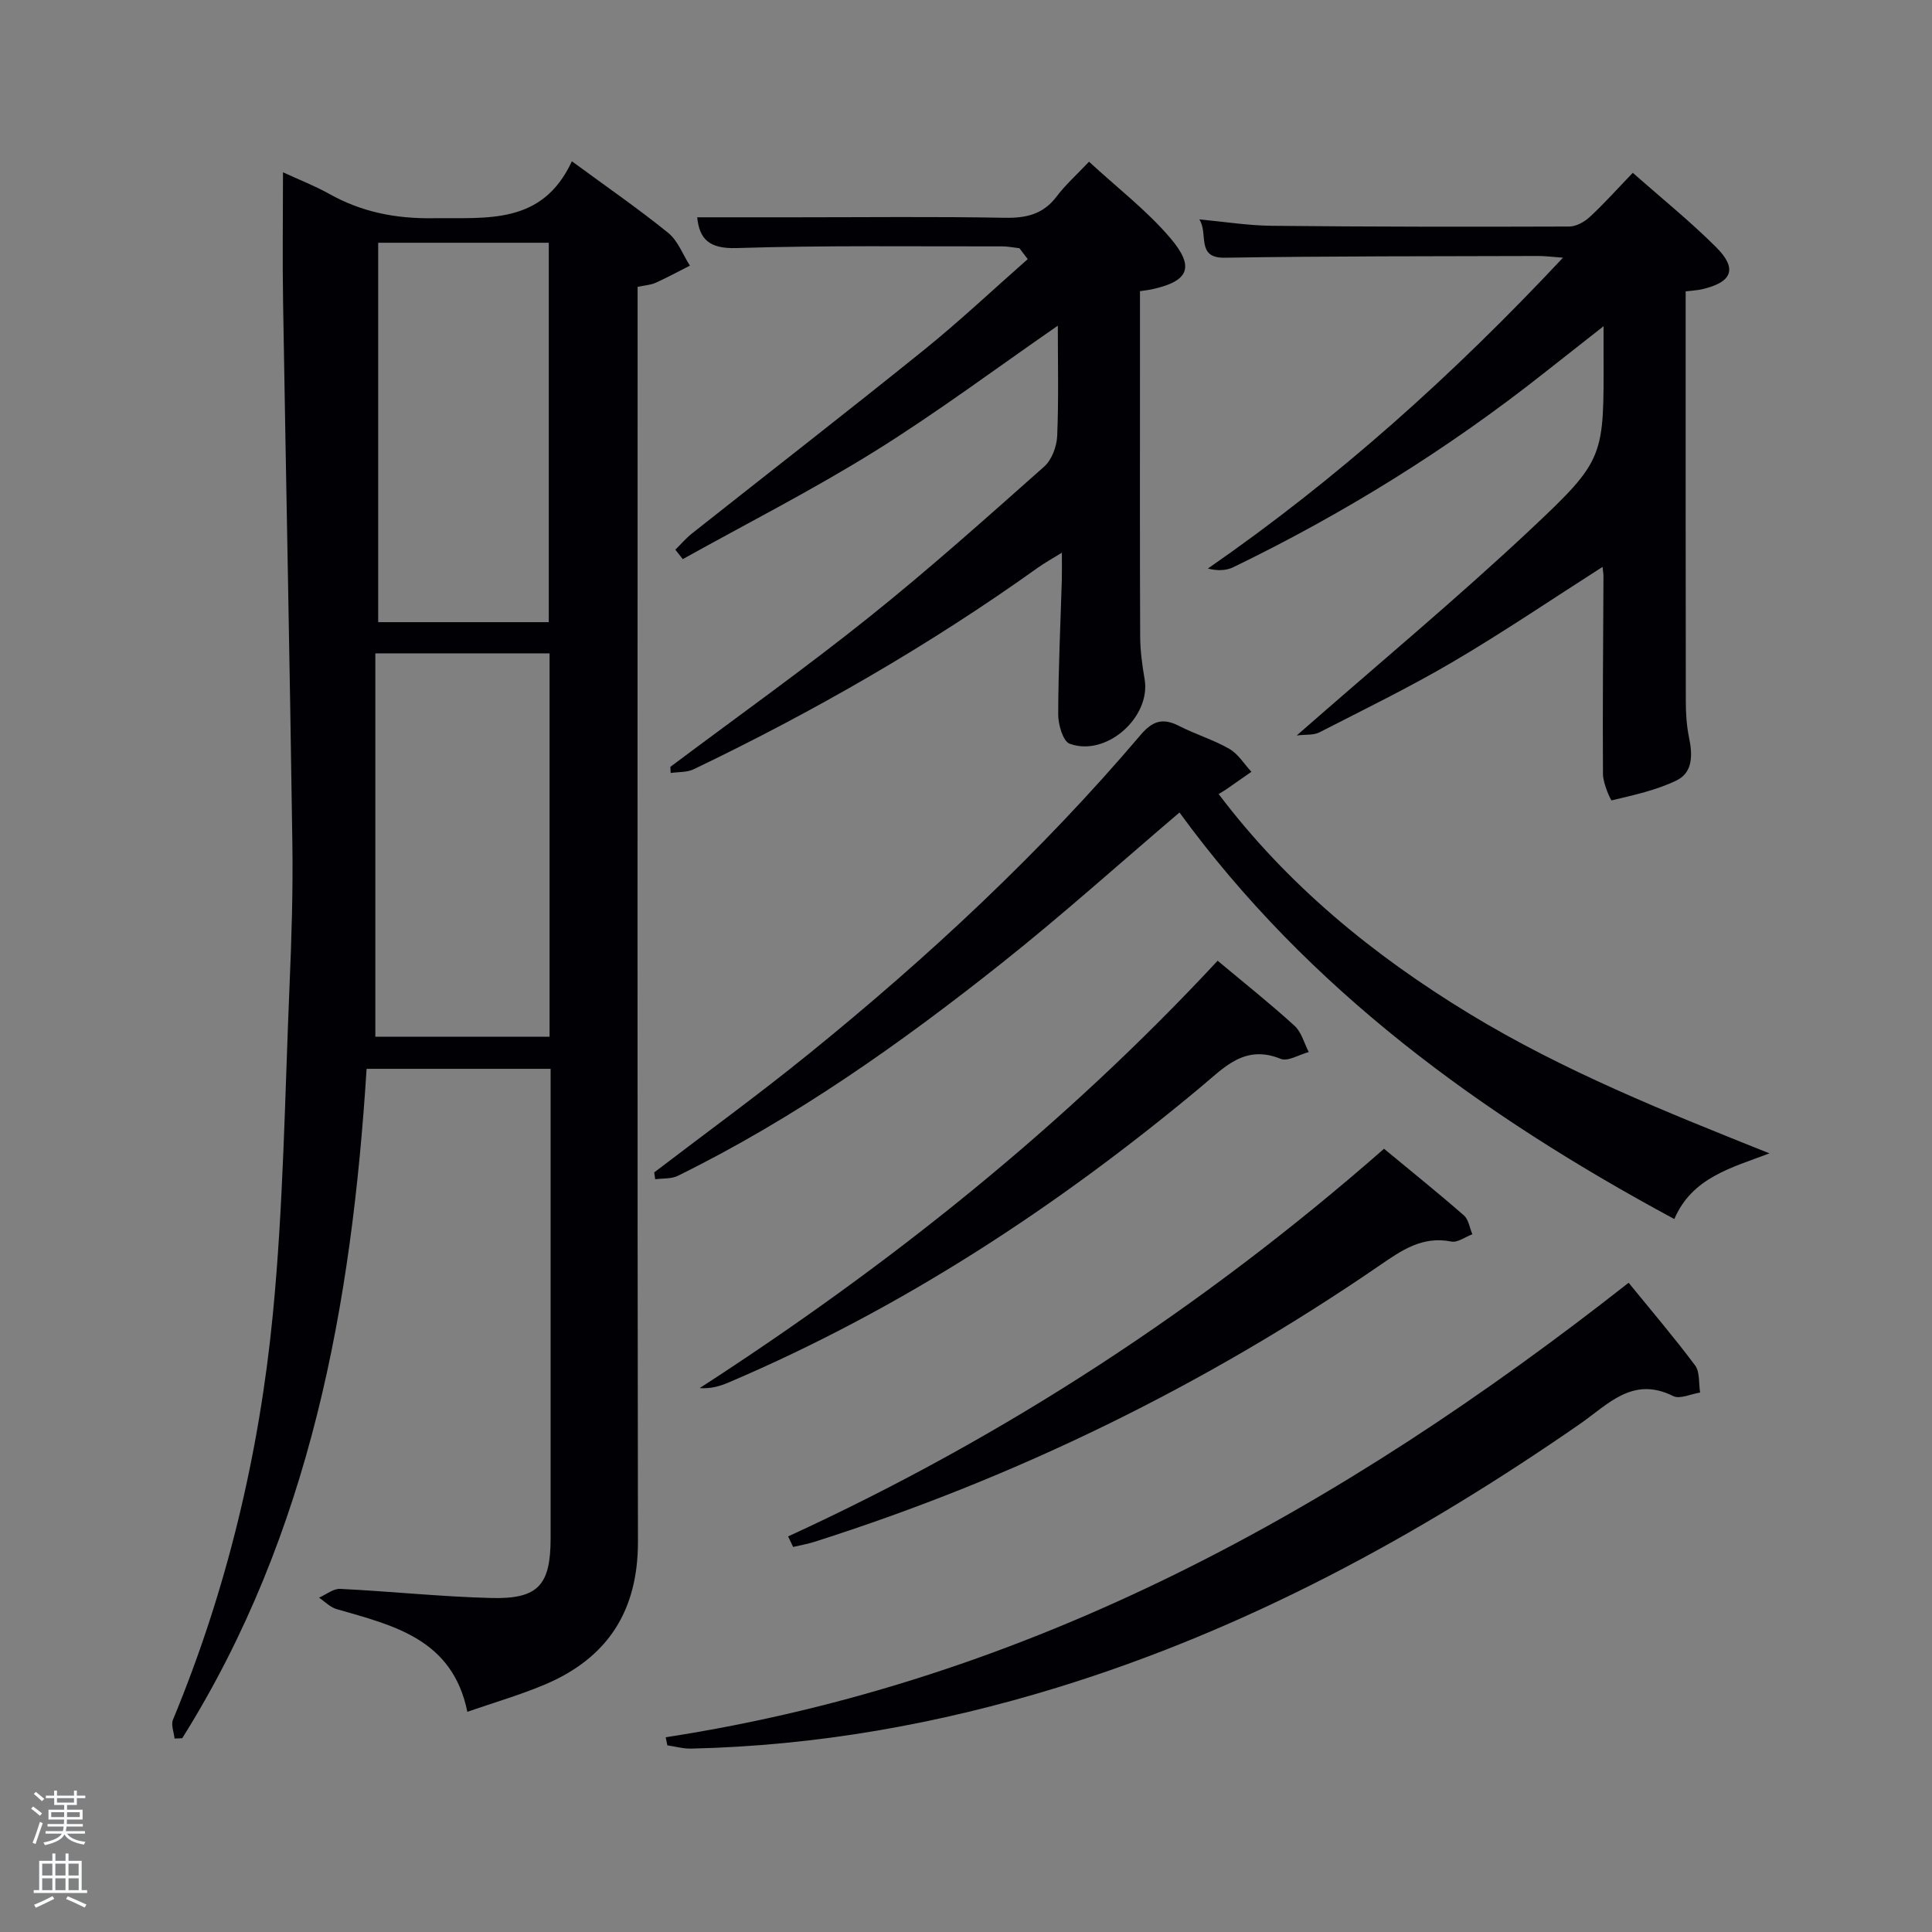 <svg enable-background="new 0 0 400 400" viewBox="0 0 400 400" xmlns="http://www.w3.org/2000/svg"><rect x="0" y="0" width="400" height="400" fill="#808080" stroke="none"/><path d="m6.44 374.46.42-.45c.65.47 1.27.95 1.85 1.44l-.45.49c-.65-.56-1.25-1.06-1.82-1.48m.93 7.33-.63-.26c.55-1.36 1.05-2.8 1.52-4.33.19.1.38.19.59.27-.46 1.29-.95 2.73-1.48 4.32m-.38-10.38.44-.42c.43.34 1.01.82 1.74 1.44l-.49.49c-.53-.51-1.09-1.01-1.69-1.51m2.5.35h1.72v-1.04h.59v1.04h3.52v-1.04h.59v1.04h1.75v.53h-1.75v1.42h-2.03v.97h3.22v2.03h-3.24c0 .35-.01.66-.03.93h3.32v.53h-3.37c-.03.27-.08.58-.15.94h3.96v.53h-3.71c.67.92 1.93 1.48 3.79 1.68-.13.24-.23.44-.29.59-2.13-.38-3.48-1.08-4.04-2.12-.43.97-1.77 1.72-4.03 2.23-.09-.19-.2-.37-.33-.55 2.1-.42 3.37-1.03 3.81-1.83h-3.36v-.53h3.58c.08-.29.13-.61.16-.94h-3.33v-.53h3.39c.02-.27.04-.58.04-.93h-3.23v-2.03h3.25v-.97h-2.07v-1.42h-1.73zm1.12 3.44v1h2.65c.01-.3.02-.44.02-.4v-.25-.35zm1.19-2h3.52v-.91h-3.52zm4.71 2h-2.63v.59c0 .15-.01.28-.01.4h2.64z" fill="#fafbfc"/><path d="m13.56 383.74h.63v1.52h2.72v6.07h1.13v.6h-11.06v-.6h1.13v-6.07h2.73v-1.52h.63v1.52h2.1v-1.52zm-2.69 8.83.38.56c-1.24.63-2.53 1.25-3.85 1.85-.1-.21-.21-.42-.34-.63 1.36-.55 2.63-1.15 3.81-1.78m-2.13-4.27h2.1v-2.45h-2.1zm0 3.04h2.1v-2.46h-2.1zm2.72-3.04h2.1v-2.45h-2.1zm0 3.04h2.1v-2.46h-2.1zm6.07 3.6c-1.41-.71-2.7-1.3-3.86-1.78l.35-.56c1.45.62 2.75 1.19 3.88 1.72zm-1.25-9.09h-2.1v2.45h2.1zm-2.09 5.49h2.1v-2.46h-2.1z" fill="#fafbfc"/><g fill="#010105"><path d="m58.59 35.67c3.33 1.54 6.57 2.79 9.57 4.47 6.69 3.75 13.67 5.14 21.43 5.04 11.22-.15 22.66 1.47 28.81-11.79 7.25 5.33 13.79 9.84 19.95 14.83 2.01 1.63 3.02 4.49 4.49 6.78-2.36 1.19-4.69 2.46-7.1 3.55-1.02.46-2.22.52-3.73.84v5.89c0 84.63-.07 169.27.07 253.9.02 14.38-6.3 24.1-19.3 29.6-5 2.11-10.25 3.63-16.02 5.63-3.1-15.14-15.32-17.87-27.09-21.27-1.32-.38-2.42-1.56-3.62-2.36 1.46-.64 2.96-1.89 4.39-1.82 10.45.51 20.88 1.63 31.33 1.89 9.71.24 12.23-2.7 12.23-12.44 0-30.49 0-60.98 0-91.46 0-1.8 0-3.6 0-5.66-12.67 0-24.93 0-38.1 0-3.07 48.71-11.61 96.21-38.17 138.59-.53.02-1.06.04-1.59.07-.13-1.31-.77-2.83-.33-3.9 11.16-26.9 17.86-55.01 20.67-83.84 2.21-22.64 2.5-45.48 3.47-68.24.42-9.8.72-19.63.58-29.44-.53-37.29-1.31-74.56-1.92-111.84-.15-8.79-.02-17.59-.02-27.02zm55.19 99.6c-12.17 0-23.77 0-36.07 0v79.38h36.07c0-26.6 0-52.86 0-79.38zm-.16-6.46c0-26.54 0-52.57 0-78.55-11.98 0-23.57 0-35.32 0v78.55z"/><path d="m268.47 152.27c16.89-14.81 33.02-28.22 48.3-42.55 15.64-14.67 15.27-15.06 15.23-36.63 0-1.49 0-2.97 0-5.55-4.58 3.6-8.53 6.69-12.46 9.8-19.92 15.73-41.36 29.03-64.19 40.09-1.5.73-3.32.78-5.27.28 26.9-18.63 50.8-40.11 73.52-64.36-2.26-.16-3.65-.35-5.05-.35-21.66.07-43.33.01-64.99.36-6.03.1-3.31-5.04-5.26-7.94 5.03.47 10.06 1.28 15.09 1.33 20.5.21 40.99.22 61.49.15 1.43 0 3.14-.94 4.24-1.96 2.93-2.7 5.59-5.69 8.93-9.16 5.93 5.24 11.86 10.02 17.23 15.37 4.51 4.49 3.38 7.29-2.91 8.74-.95.22-1.95.26-3.37.43v5.47c0 26.5-.02 53 .03 79.5 0 2.48.17 5 .67 7.42.74 3.53.82 7.21-2.57 8.86-4.18 2.04-8.88 3.04-13.45 4.14-.19.04-1.78-3.5-1.8-5.37-.1-13.66.05-27.33.1-40.99 0-.61-.12-1.21-.19-1.98-10.48 6.69-20.48 13.48-30.87 19.59-9.02 5.31-18.46 9.9-27.78 14.68-1.17.6-2.75.4-4.67.63z"/><path d="m138.8 158.76c13.7-10.27 27.67-20.22 41.04-30.91 12.47-9.97 24.39-20.64 36.34-31.24 1.58-1.4 2.6-4.16 2.7-6.34.32-7.6.13-15.21.13-22.84-12.8 8.85-25 17.98-37.89 26s-26.48 14.94-39.76 22.33c-.51-.65-1.02-1.3-1.54-1.95 1.14-1.12 2.18-2.35 3.42-3.34 16.03-12.69 32.19-25.22 48.11-38.06 7.38-5.96 14.3-12.49 21.43-18.76-.57-.75-1.15-1.51-1.72-2.26-1.19-.13-2.38-.38-3.58-.38-18.33.03-36.67-.23-54.98.35-5.74.18-7.7-1.91-8.15-6.37h20.16c14.5 0 29-.17 43.49.1 4.48.08 7.99-.72 10.78-4.43 1.79-2.38 4.06-4.4 6.69-7.18 5.81 5.37 11.89 10.03 16.76 15.72 5.29 6.18 3.88 9.07-3.9 10.73-.63.13-1.28.2-2.31.35v16.97c0 18.16-.04 36.33.04 54.49.01 2.96.42 5.95.92 8.87 1.35 7.85-7.93 16.16-15.52 13.37-1.38-.51-2.37-3.95-2.37-6.04.02-9.31.47-18.61.75-27.92.04-1.49.01-2.98.01-5.59-2.07 1.29-3.55 2.09-4.91 3.06-22.51 16.1-46.41 29.83-71.33 41.78-1.39.67-3.16.53-4.75.77-.04-.42-.05-.85-.06-1.28z"/><path d="m244.2 168.22c-12.48 10.62-24.35 21.3-36.83 31.21-20.99 16.68-42.87 32.12-67.03 44.01-1.35.67-3.12.5-4.69.71-.07-.47-.13-.95-.2-1.42 10.68-8.16 21.57-16.08 32.01-24.54 24.75-20.05 48.02-41.7 68.68-66.02 2.49-2.94 4.63-3.59 7.98-1.87 3.39 1.74 7.12 2.86 10.41 4.75 1.83 1.05 3.06 3.13 4.56 4.74-1.76 1.23-3.52 2.46-5.29 3.69-.4.27-.82.51-1.49.92 14.22 18.83 31.99 33.37 51.92 45.49 19.54 11.89 40.7 20.34 62.12 28.9-7.92 3.01-16 4.99-19.7 13.6-40.03-21.56-75.8-47.6-102.45-84.17z"/><path d="m137.82 359.68c75.52-11.61 139.66-47.17 199.37-94.1 4.72 5.8 9.43 11.31 13.76 17.11 1.02 1.37.73 3.72 1.04 5.62-1.88.29-4.19 1.42-5.58.73-8.42-4.21-13.53 1.78-19.31 5.78-33.5 23.2-68.98 42.49-108.11 54.54-24.74 7.61-49.99 12.08-75.89 12.67-1.64.04-3.29-.44-4.93-.67-.12-.56-.23-1.12-.35-1.68z"/><path d="m163.17 318.1c44.93-20.64 85.85-47.36 123.38-80.26 5.65 4.68 11.19 9.13 16.53 13.79.98.85 1.19 2.58 1.76 3.91-1.46.54-3.06 1.77-4.35 1.51-6.05-1.21-10.36 1.86-14.95 5.01-36.15 24.79-75.11 43.86-116.89 57.15-1.45.46-2.96.72-4.44 1.07-.35-.72-.7-1.45-1.04-2.18z"/><path d="m252.1 198.91c5.81 4.86 11.02 8.99 15.92 13.47 1.44 1.31 1.99 3.59 2.94 5.43-1.96.53-4.32 2.02-5.82 1.41-7.44-3.04-11.71 1.81-16.5 5.81-29.77 24.84-61.92 45.9-97.7 61.16-1.82.78-3.73 1.37-6.08 1.2 39.1-25.3 75.19-54.01 107.24-88.48z"/></g></svg>
